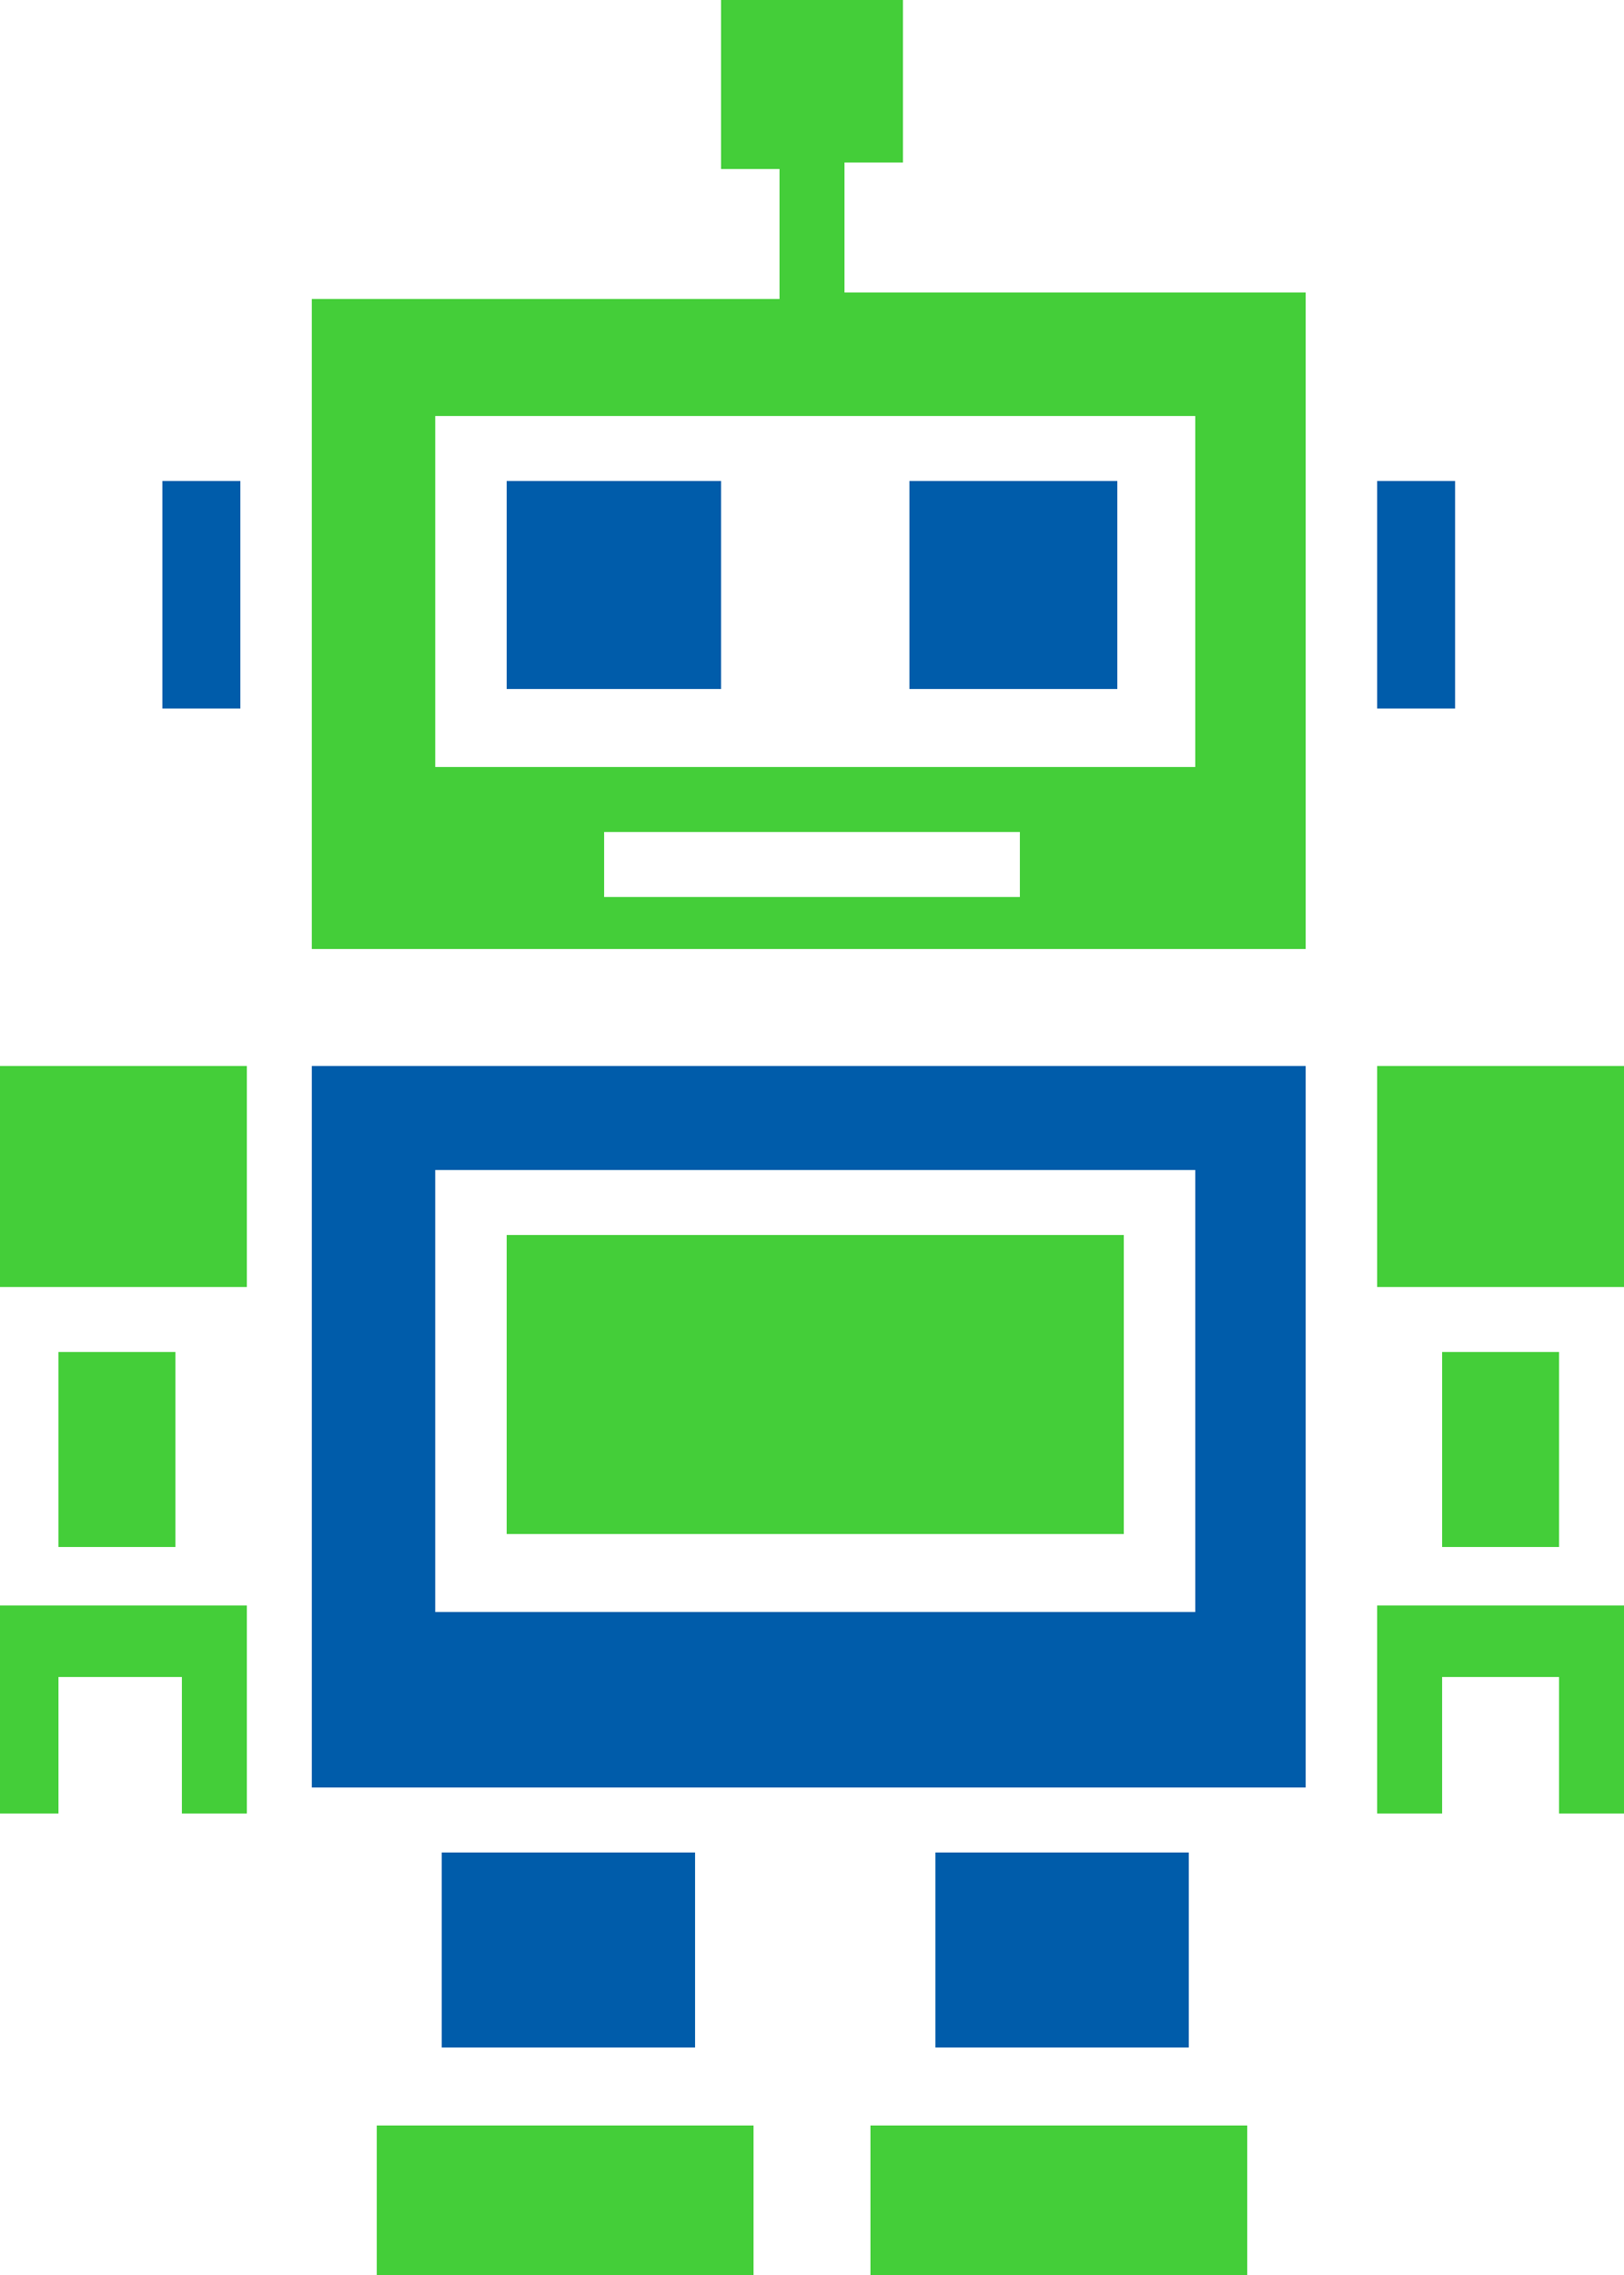 <?xml version="1.0" encoding="UTF-8"?>
<svg id="Layer_1" xmlns="http://www.w3.org/2000/svg" version="1.1" viewBox="0 0 25 35">
  <!-- Generator: Adobe Illustrator 29.3.0, SVG Export Plug-In . SVG Version: 2.1.0 Build 146)  -->
  <defs>
    <style>
      .st0 {
        fill: #005caa;
      }

      .st1 {
        fill: #44ce39;
      }
    </style>
  </defs>
  <rect class="st0" x="2.5" y="7.4" width="1.2" height="3.5"/>
  <rect class="st0" x="21.2" y="7.4" width="1.2" height="3.5"/>
  <g>
    <g>
      <g>
        <rect class="st1" x="5.8" y="32.7" width="5.8" height="2.3"/>
        <rect class="st0" x="6.8" y="28.5" width="3.9" height="3"/>
      </g>
      <g>
        <rect class="st1" x="13.4" y="32.7" width="5.8" height="2.3"/>
        <rect class="st0" x="14.4" y="28.5" width="3.9" height="3"/>
      </g>
    </g>
    <g>
      <rect class="st1" x="21.2" y="16.4" width="3.8" height="3.4"/>
      <polygon class="st1" points="25 24.7 25 27.9 24 27.9 24 25.8 22.2 25.8 22.2 27.9 21.2 27.9 21.2 24.7 25 24.7"/>
      <rect class="st1" x="22.2" y="20.8" width="1.8" height="3"/>
    </g>
    <g>
      <path class="st0" d="M20.1,16.4v11.1H4.8v-11.1h15.3ZM6.7,18v6.8h11.7v-6.8H6.7Z"/>
      <path d="M17.2,19H7.8v4.6h9.5v-4.6h0Z"/>
      <rect class="st1" x="7.8" y="19" width="9.5" height="4.6"/>
    </g>
    <g>
      <rect class="st1" y="16.4" width="3.8" height="3.4"/>
      <polygon class="st1" points="3.8 24.7 3.8 27.9 2.8 27.9 2.8 25.8 .9 25.8 .9 27.9 0 27.9 0 24.7 3.8 24.7"/>
      <rect class="st1" x=".9" y="20.8" width="1.8" height="3"/>
    </g>
    <g>
      <path class="st1" d="M13.9,0v2.5h-.9v2h7.1v10.1H4.8V4.6h7.2v-2h-.9V0s2.8,0,2.8,0ZM6.7,6.4v5.4h11.7v-5.4H6.7ZM15.7,12.8h-6.4v1h6.4s0-1,0-1Z"/>
      <g>
        <rect class="st0" x="7.8" y="7.4" width="3.3" height="3.2"/>
        <rect class="st0" x="14" y="7.4" width="3.2" height="3.2"/>
      </g>
    </g>
  </g>
</svg>